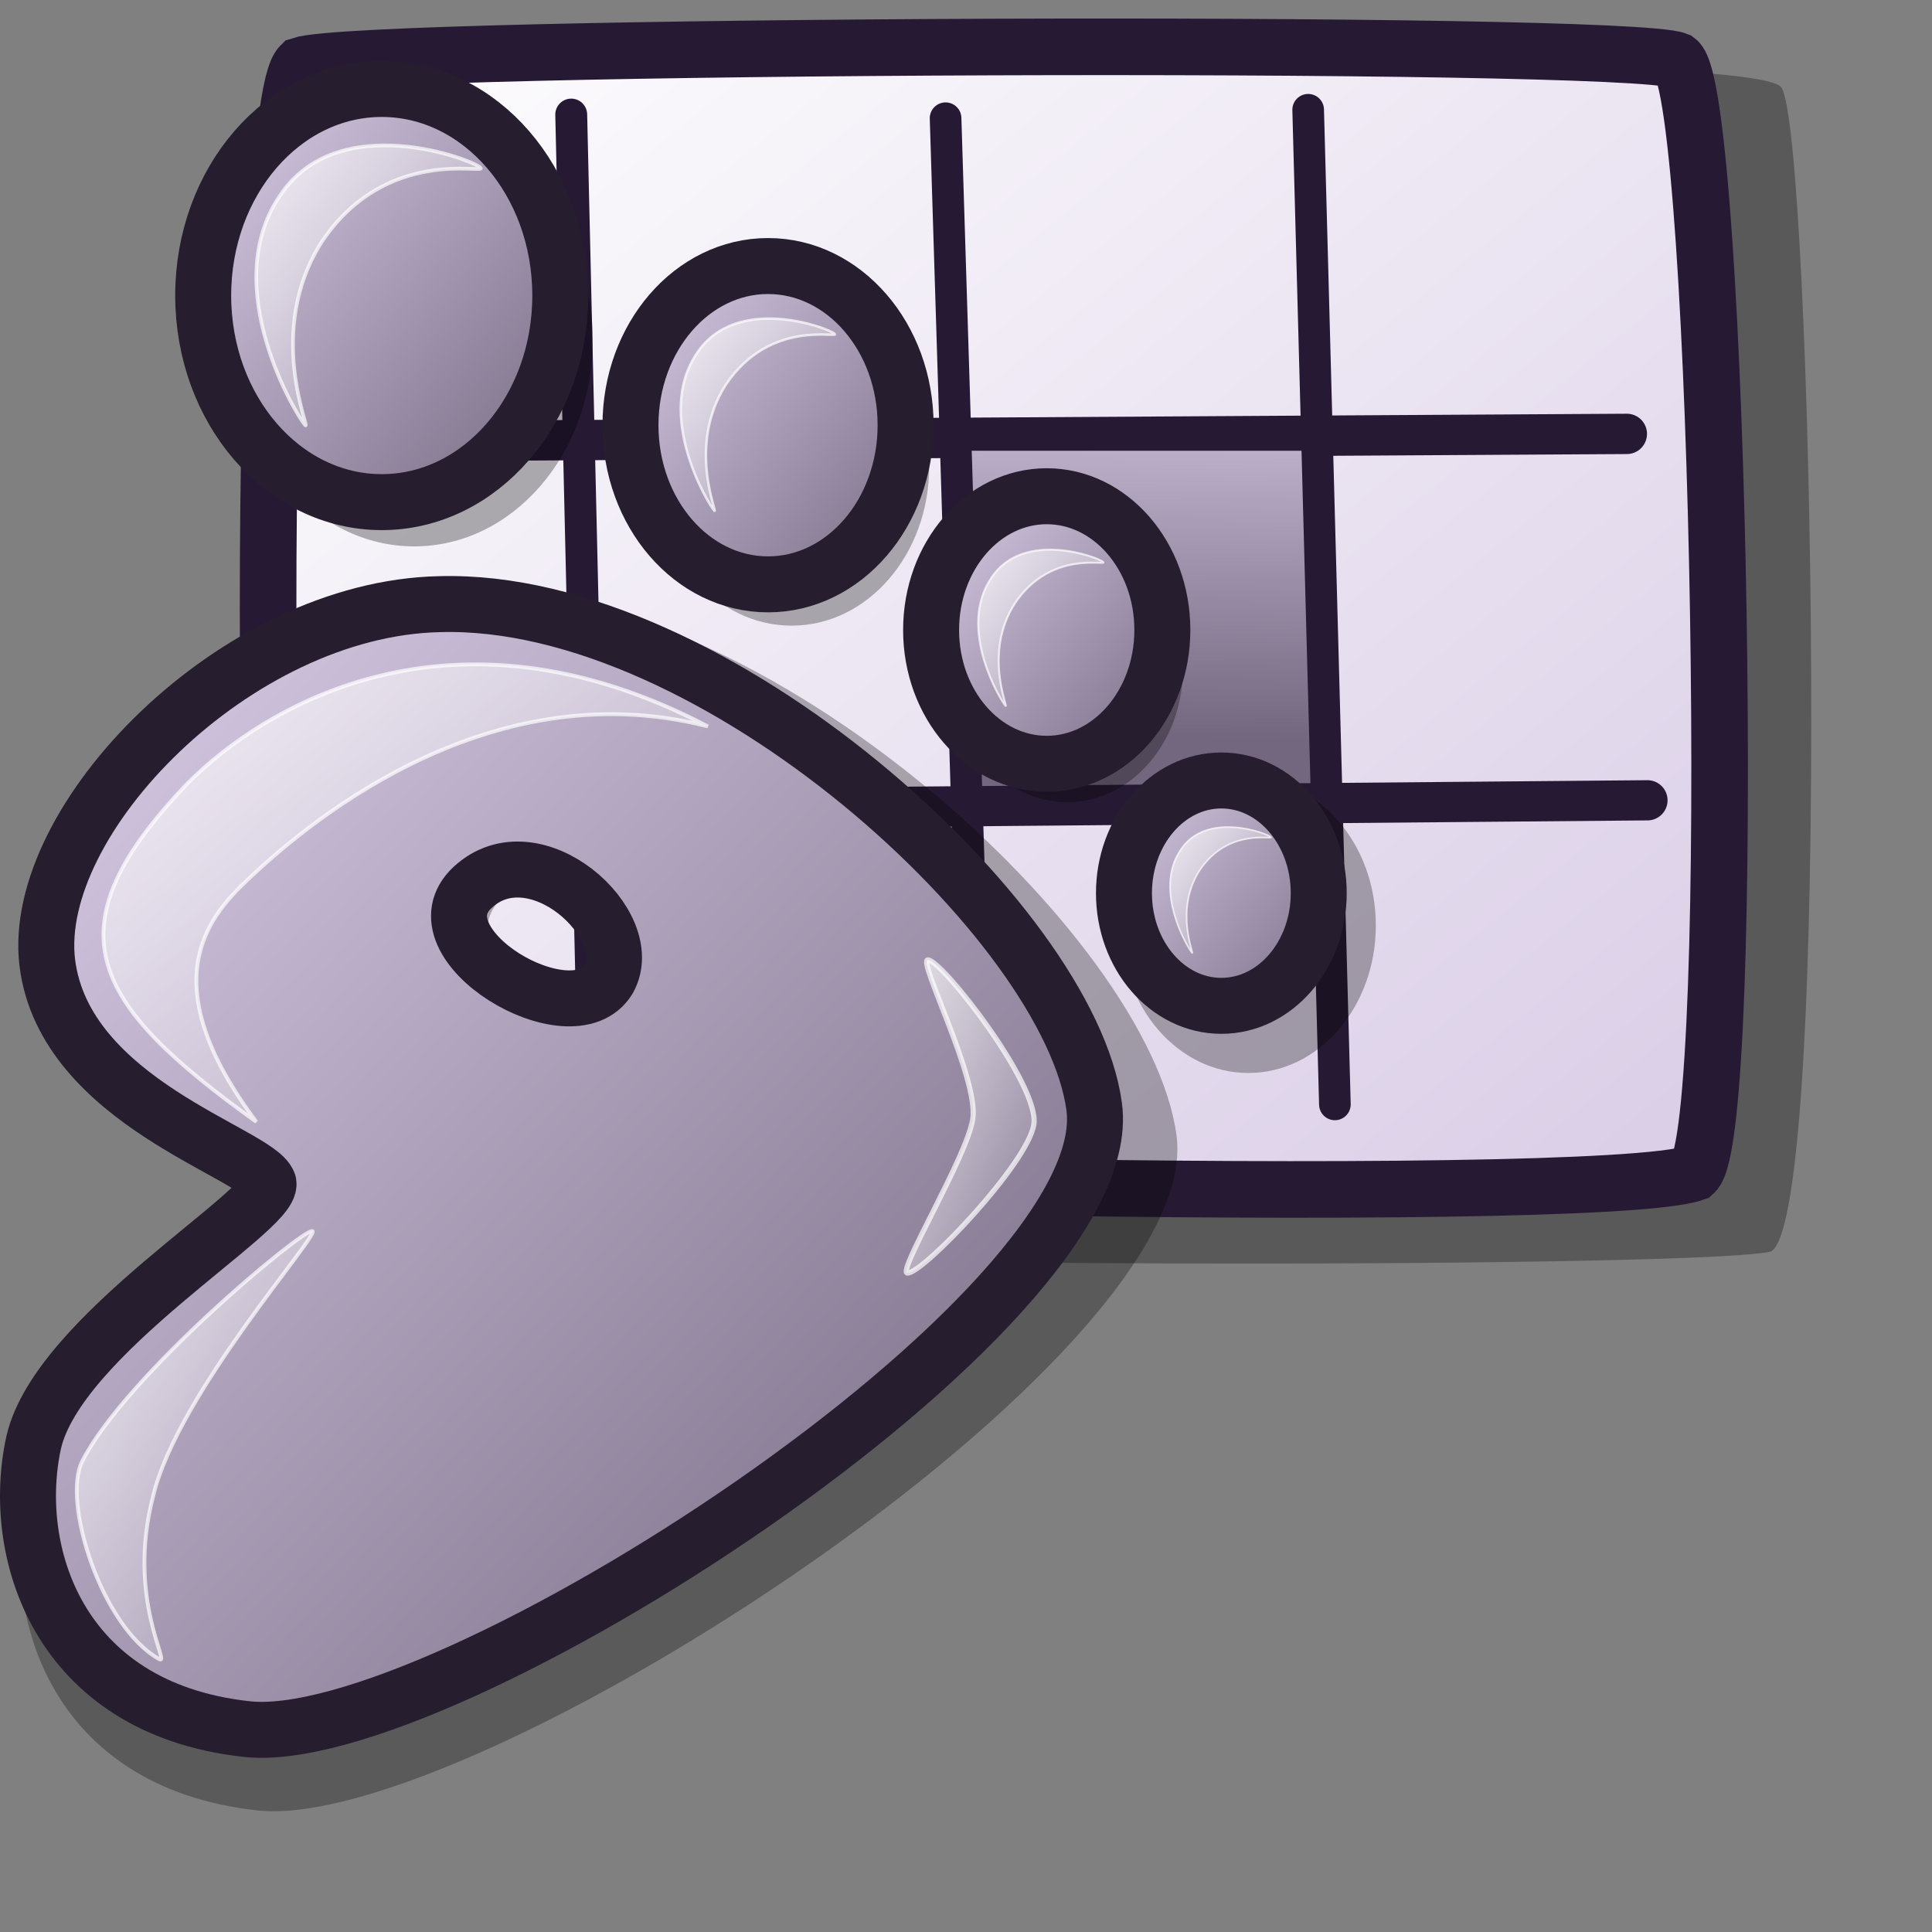 <?xml version="1.0" encoding="UTF-8" standalone="no"?>
<!DOCTYPE svg PUBLIC "-//W3C//DTD SVG 20010904//EN"
"http://www.w3.org/TR/2001/REC-SVG-20010904/DTD/svg10.dtd">
<!-- Created with Inkscape (http://www.inkscape.org/) -->
<svg
   id="svg1"
   sodipodi:version="0.32"
   inkscape:version="0.40"
   width="48pt"
   height="48pt"
   sodipodi:docbase="/home/andrew/lila"
   sodipodi:docname="gnome-gnomecal.svg"
   xmlns="http://www.w3.org/2000/svg"
   xmlns:cc="http://web.resource.org/cc/"
   xmlns:inkscape="http://www.inkscape.org/namespaces/inkscape"
   xmlns:sodipodi="http://sodipodi.sourceforge.net/DTD/sodipodi-0.dtd"
   xmlns:rdf="http://www.w3.org/1999/02/22-rdf-syntax-ns#"
   xmlns:dc="http://purl.org/dc/elements/1.1/"
   xmlns:xlink="http://www.w3.org/1999/xlink">
  <rect width="100%" height="100%" fill="#808080" stroke="none"/>
  <defs
     id="defs3">
    <linearGradient
       id="linearGradient4731">
      <stop
         style="stop-color:#ffffff;stop-opacity:1;"
         offset="0"
         id="stop4732" />
      <stop
         style="stop-color:#ffffff;stop-opacity:0;"
         offset="1"
         id="stop4733" />
    </linearGradient>
    <linearGradient
       id="linearGradient4728">
      <stop
         style="stop-color:#ffffff;stop-opacity:1;"
         offset="0"
         id="stop4729" />
      <stop
         style="stop-color:#ffffff;stop-opacity:0;"
         offset="1"
         id="stop4730" />
    </linearGradient>
    <linearGradient
       id="linearGradient4725">
      <stop
         style="stop-color:#d9cce6;stop-opacity:1;"
         offset="0"
         id="stop4726" />
      <stop
         style="stop-color:#73667f;stop-opacity:1;"
         offset="1"
         id="stop4727" />
    </linearGradient>
    <linearGradient
       id="linearGradient635">
      <stop
         style="stop-color:#ffffff;stop-opacity:1;"
         offset="0"
         id="stop636" />
      <stop
         style="stop-color:#d9cce6;stop-opacity:1;"
         offset="1"
         id="stop637" />
    </linearGradient>
    <linearGradient
       id="linearGradient1535">
      <stop
         style="stop-color:#ffffff;stop-opacity:1;"
         offset="0"
         id="stop1537" />
      <stop
         style="stop-color:#ffffff;stop-opacity:0;"
         offset="1"
         id="stop1536" />
    </linearGradient>
    <linearGradient
       inkscape:collect="always"
       xlink:href="#linearGradient1528"
       id="linearGradient3588"
       gradientUnits="userSpaceOnUse"
       gradientTransform="matrix(1.189,0.319,-0.165,0.617,4.676,6.157)"
       x1="0.318"
       y1="21.112"
       x2="42.5"
       y2="62.223" />
    <linearGradient
       id="linearGradient1528">
      <stop
         style="stop-color:#d9cce6;stop-opacity:1;"
         offset="0"
         id="stop1530" />
      <stop
         style="stop-color:#73667f;stop-opacity:1;"
         offset="1"
         id="stop1529" />
    </linearGradient>
    <linearGradient
       id="linearGradient703">
      <stop
         style="stop-color:#d9cce6;stop-opacity:1;"
         offset="0"
         id="stop704" />
      <stop
         style="stop-color:#73667f;stop-opacity:1;"
         offset="1"
         id="stop705" />
    </linearGradient>
    <linearGradient
       id="linearGradient866">
      <stop
         style="stop-color:#ffffff;stop-opacity:1;"
         offset="0"
         id="stop867" />
      <stop
         style="stop-color:#d9cce6;stop-opacity:1;"
         offset="1"
         id="stop868" />
    </linearGradient>
    <linearGradient
       id="linearGradient584">
      <stop
         style="stop-color:#ffffff;stop-opacity:1;"
         offset="0"
         id="stop585" />
      <stop
         style="stop-color:#ffffff;stop-opacity:0;"
         offset="1"
         id="stop586" />
    </linearGradient>
    <linearGradient
       xlink:href="#linearGradient866"
       id="linearGradient586"
       x1="-0"
       y1="0.016"
       x2="0.991"
       y2="0.984" />
    <linearGradient
       xlink:href="#linearGradient703"
       id="linearGradient587"
       x1="0.502"
       y1="-0.324"
       x2="0.484"
       y2="0.768" />
    <linearGradient
       xlink:href="#linearGradient703"
       id="linearGradient700" />
    <linearGradient
       xlink:href="#linearGradient584"
       id="linearGradient701" />
    <linearGradient
       xlink:href="#linearGradient584"
       id="linearGradient702" />
    <linearGradient
       xlink:href="#linearGradient703"
       id="linearGradient845" />
    <radialGradient
       xlink:href="#linearGradient703"
       id="radialGradient846" />
    <linearGradient
       xlink:href="#linearGradient703"
       id="linearGradient847"
       x1="0"
       y1="-0"
       x2="1"
       y2="-0" />
    <linearGradient
       xlink:href="#linearGradient703"
       id="linearGradient848"
       x1="0.012"
       y1="0.016"
       x2="1"
       y2="1" />
    <linearGradient
       xlink:href="#linearGradient584"
       id="linearGradient849"
       x1="0"
       y1="-0"
       x2="0.985"
       y2="1.023" />
    <linearGradient
       xlink:href="#linearGradient703"
       id="linearGradient850"
       x1="-0"
       y1="0"
       x2="1"
       y2="0.957" />
    <linearGradient
       xlink:href="#linearGradient584"
       id="linearGradient863"
       x1="-0"
       y1="-0"
       x2="0.996"
       y2="0.821" />
    <linearGradient
       inkscape:collect="always"
       xlink:href="#linearGradient866"
       id="linearGradient1865"
       x1="4.703"
       y1="11.873"
       x2="46.509"
       y2="52.732"
       gradientTransform="scale(1.122,0.891)"
       gradientUnits="userSpaceOnUse" />
    <linearGradient
       inkscape:collect="always"
       xlink:href="#linearGradient703"
       id="linearGradient1866"
       x1="33.761"
       y1="19.542"
       x2="33.552"
       y2="32.337"
       gradientTransform="scale(0.993,1.007)"
       gradientUnits="userSpaceOnUse" />
    <linearGradient
       inkscape:collect="always"
       xlink:href="#linearGradient866"
       id="linearGradient4243"
       gradientUnits="userSpaceOnUse"
       gradientTransform="scale(1.122,0.891)"
       x1="4.703"
       y1="11.873"
       x2="46.509"
       y2="52.732" />
    <linearGradient
       inkscape:collect="always"
       xlink:href="#linearGradient703"
       id="linearGradient4244"
       gradientUnits="userSpaceOnUse"
       gradientTransform="matrix(1.042,0,0,1.056,2.559,-9.716)"
       x1="33.761"
       y1="19.542"
       x2="33.552"
       y2="32.337" />
    <radialGradient
       xlink:href="#linearGradient652"
       id="radialGradient860"
       cx="0.5"
       cy="0.5"
       r="0.5"
       fx="0.5"
       fy="0.5" />
    <linearGradient
       id="linearGradient675"
       xlink:href="#linearGradient652" />
    <linearGradient
       x1="55.678"
       y1="24.118"
       x2="59.462"
       y2="27.827"
       id="linearGradient668"
       xlink:href="#linearGradient652"
       gradientTransform="scale(0.899,1.113)"
       gradientUnits="userSpaceOnUse" />
    <linearGradient
       x1="172.018"
       y1="60.726"
       x2="336.001"
       y2="213.511"
       id="linearGradient666"
       xlink:href="#linearGradient4725"
       gradientTransform="scale(0.944,1.059)"
       gradientUnits="userSpaceOnUse" />
    <linearGradient
       x1="182.429"
       y1="61.484"
       x2="329.211"
       y2="205.33"
       id="linearGradient665"
       xlink:href="#linearGradient4725"
       gradientTransform="scale(0.942,1.061)"
       gradientUnits="userSpaceOnUse" />
    <linearGradient
       x1="176.31"
       y1="65.742"
       x2="327.335"
       y2="205.368"
       id="linearGradient664"
       xlink:href="#linearGradient4725"
       gradientTransform="scale(0.941,1.063)"
       gradientUnits="userSpaceOnUse" />
    <linearGradient
       x1="185.094"
       y1="61.762"
       x2="325.104"
       y2="198.684"
       id="linearGradient663"
       xlink:href="#linearGradient4725"
       gradientTransform="scale(0.938,1.066)"
       gradientUnits="userSpaceOnUse" />
    <linearGradient
       x1="63.953"
       y1="20.411"
       x2="70.597"
       y2="26.79"
       id="linearGradient658"
       xlink:href="#linearGradient4728"
       gradientTransform="scale(0.646,1.548)"
       gradientUnits="userSpaceOnUse" />
    <linearGradient
       x1="12.88"
       y1="24.864"
       x2="29.887"
       y2="42.136"
       id="linearGradient656"
       xlink:href="#linearGradient4728"
       gradientTransform="scale(1.148,0.871)"
       gradientUnits="userSpaceOnUse" />
    <linearGradient
       x1="18.375"
       y1="30.091"
       x2="28.776"
       y2="40.339"
       id="linearGradient651"
       xlink:href="#linearGradient4728"
       gradientTransform="scale(0.745,1.343)"
       gradientUnits="userSpaceOnUse" />
    <linearGradient
       x1="12.844"
       y1="20.171"
       x2="48.503"
       y2="54.755"
       id="linearGradient649"
       xlink:href="#linearGradient4725"
       gradientTransform="scale(0.975,1.026)"
       gradientUnits="userSpaceOnUse" />
    <defs
       id="defs588" />
    <linearGradient
       id="linearGradient646">
      <stop
         style="stop-color:#d9cce6;stop-opacity:1;"
         offset="0"
         id="stop647" />
      <stop
         style="stop-color:#73667f;stop-opacity:1;"
         offset="1"
         id="stop648" />
    </linearGradient>
    <linearGradient
       id="linearGradient652">
      <stop
         style="stop-color:#ffffff;stop-opacity:1;"
         offset="0"
         id="stop653" />
      <stop
         style="stop-color:#ffffff;stop-opacity:0;"
         offset="1"
         id="stop654" />
    </linearGradient>
    <linearGradient
       inkscape:collect="always"
       xlink:href="#linearGradient652"
       id="linearGradient4084"
       x1="22.079"
       y1="3.854"
       x2="30.347"
       y2="11.958"
       gradientTransform="scale(0.897,1.115)"
       gradientUnits="userSpaceOnUse" />
    <linearGradient
       inkscape:collect="always"
       xlink:href="#linearGradient652"
       id="linearGradient4085"
       x1="37.704"
       y1="8.986"
       x2="43.422"
       y2="14.589"
       gradientTransform="scale(0.898,1.114)"
       gradientUnits="userSpaceOnUse" />
    <linearGradient
       inkscape:collect="always"
       xlink:href="#linearGradient652"
       id="linearGradient4086"
       x1="48.646"
       y1="15.857"
       x2="53.312"
       y2="20.43"
       gradientTransform="scale(0.898,1.114)"
       gradientUnits="userSpaceOnUse" />
  </defs>
  <sodipodi:namedview
     id="base"
     pagecolor="#ffffff"
     bordercolor="#666666"
     borderopacity="1.0"
     inkscape:pageopacity="0.0"
     inkscape:pageshadow="2"
     inkscape:zoom="7.9444444"
     inkscape:cx="17.909789"
     inkscape:cy="22.971452"
     inkscape:window-width="867"
     inkscape:window-height="658"
     inkscape:window-x="403"
     inkscape:window-y="269"
     inkscape:current-layer="svg1"
     showguides="true"
     inkscape:guide-bbox="true" />
  <path
     d="M 7.208,48.167 C 10.011,49.316 50.84,49.4 53.483,48.785 C 55.453,47.705 54.796,13.295 53.809,12.019 C 52.783,10.613 11.023,11.462 9.409,12.423 C 7.421,13.615 6.358,46.351 7.208,48.167 z "
     style="font-size:12;opacity:0.303;fill-rule:evenodd;stroke-width:12.5;"
     id="path639"
     sodipodi:nodetypes="ccccc"
     transform="matrix(1.049,0,0,1.049,2.559,-9.716)" />
  <path
     d="M 7.093,45.699 C 9.721,46.549 47.944,47.401 51.061,46.303 C 52.459,45.058 51.874,12.145 50.524,11.169 C 48.87,10.507 9.061,10.656 7.056,11.321 C 5.682,12.666 5.673,44.226 7.093,45.699 z "
     style="font-size:12;fill:url(#linearGradient4243);fill-rule:evenodd;stroke:#261933;stroke-width:1.787;stroke-miterlimit:4;stroke-dasharray:none;"
     id="path634"
     sodipodi:nodetypes="ccccc"
     transform="matrix(1.049,0,0,1.049,2.559,-9.716)" />
  <path
     style="font-size:12;fill:none;fill-opacity:1;fill-rule:evenodd;stroke:#261933;stroke-width:1.002pt;stroke-linecap:round"
     d="M 11.245,14.626 L 53.891,14.373"
     id="path637" />
  <rect
     style="font-size:12;fill:url(#linearGradient4244);fill-opacity:1;fill-rule:evenodd;stroke:none;stroke-width:1pt"
     id="rect637"
     width="12.214"
     height="12.379"
     x="31.608"
     y="14.932" />
  <path
     style="font-size:12;fill:none;fill-opacity:1;fill-rule:evenodd;stroke:#261933;stroke-width:0.999pt;stroke-linecap:round"
     d="M 54.574,26.511 L 11.157,26.89"
     id="path638" />
  <path
     style="font-size:12;fill:none;fill-opacity:1;fill-rule:evenodd;stroke:#261933;stroke-width:0.755pt;stroke-linecap:round;"
     d="M 15.599,12.88 L 16.322,43.995 L 16.322,43.926"
     id="path642"
     transform="matrix(1.049,0,0,1.049,2.559,-9.716)" />
  <path
     style="font-size:12;fill:none;fill-opacity:1;fill-rule:evenodd;stroke:#261933;stroke-width:0.749pt;stroke-linecap:round;"
     d="M 27.421,12.995 L 28.385,44.072"
     id="path643"
     transform="matrix(1.049,0,0,1.049,2.559,-9.716)" />
  <path
     style="font-size:12;fill:none;fill-opacity:1;fill-rule:evenodd;stroke:#261933;stroke-width:0.749pt;stroke-linecap:round;"
     d="M 39.715,44.138 L 38.871,12.728"
     id="path644"
     transform="matrix(1.049,0,0,1.049,2.559,-9.716)" />
  <g
     id="g4066"
     transform="translate(-11.3,0.53)">
    <ellipse
       cx="235.505"
       cy="137.5"
       rx="62.355"
       ry="72.146"
       transform="matrix(6.772019e-2,0,0,6.772019e-2,36.705,20.817)"
       style="font-size:12;opacity:0.296;fill-rule:evenodd;stroke-width:22.243"
       id="path680"
       d="M 297.859 137.5 A 62.355 72.146 0 1 0 173.15,137.5 A 62.355 72.146 0 1 0 297.859 137.5 z"
       sodipodi:cx="235.50473"
       sodipodi:cy="137.50008"
       sodipodi:rx="62.354645"
       sodipodi:ry="72.145889" />
    <ellipse
       cx="235.505"
       cy="137.5"
       rx="62.355"
       ry="72.146"
       transform="matrix(6.142572e-2,0,0,6.142572e-2,32.192,13.165)"
       style="font-size:12;opacity:0.296;fill-rule:evenodd;stroke-width:17.385"
       id="path678"
       d="M 297.859 137.5 A 62.355 72.146 0 1 0 173.15,137.5 A 62.355 72.146 0 1 0 297.859 137.5 z"
       sodipodi:cx="235.50473"
       sodipodi:cy="137.50008"
       sodipodi:rx="62.354645"
       sodipodi:ry="72.145889" />
    <ellipse
       cx="235.505"
       cy="137.5"
       rx="62.355"
       ry="72.146"
       transform="matrix(7.307815e-2,0,0,7.307815e-2,20.314,4.875)"
       style="font-size:12;opacity:0.296;fill-rule:evenodd;stroke-width:14.975"
       id="path677"
       d="M 297.859 137.5 A 62.355 72.146 0 1 0 173.15,137.5 A 62.355 72.146 0 1 0 297.859 137.5 z"
       sodipodi:cx="235.50473"
       sodipodi:cy="137.50008"
       sodipodi:rx="62.354645"
       sodipodi:ry="72.145889" />
    <ellipse
       cx="235.505"
       cy="137.5"
       rx="62.355"
       ry="72.146"
       transform="matrix(9.485424e-2,0,0,9.485424e-2,2.683,-2.316)"
       style="font-size:12;opacity:0.303;fill-rule:evenodd;stroke-width:12.5"
       id="path676"
       d="M 297.859 137.5 A 62.355 72.146 0 1 0 173.15,137.5 A 62.355 72.146 0 1 0 297.859 137.5 z"
       sodipodi:cx="235.50473"
       sodipodi:cy="137.50008"
       sodipodi:rx="62.354645"
       sodipodi:ry="72.145889" />
    <path
       d="M 20.608,39.83 C 20.249,38.759 13.272,36.924 12.66,31.902 C 12.045,26.779 19.416,19.173 26.764,19.026 C 36.62,18.75 49.387,30.451 50.273,37.08 C 51.272,44.455 26.713,60.304 19.769,59.436 C 13.021,58.671 11.312,53.037 12.173,49.138 C 13.06,45.285 20.779,40.822 20.608,39.83 z M 27.943,29.202 C 30.164,27.139 33.93,30.543 32.822,32.508 C 31.522,34.654 25.756,31.232 27.943,29.202 z "
       style="font-size:12;opacity:0.296;fill-rule:evenodd;stroke-width:12.5;stroke-linejoin:round"
       id="path674" />
    <path
       d="M 20.194,38.665 C 19.863,37.677 13.43,35.985 12.866,31.355 C 12.299,26.632 19.095,19.619 25.87,19.483 C 34.957,19.228 46.728,30.017 47.546,36.129 C 48.466,42.929 25.823,57.543 19.421,56.742 C 13.199,56.037 11.623,50.842 12.417,47.247 C 13.235,43.695 20.352,39.58 20.194,38.665 z M 26.957,28.865 C 29.005,26.964 32.477,30.102 31.456,31.913 C 30.257,33.893 24.941,30.737 26.957,28.865 z "
       style="font-size:12;fill:url(#linearGradient649);fill-rule:evenodd;stroke:#261e2e;stroke-width:1.854;stroke-linejoin:round;fill-opacity:1.0;"
       id="path594" />
    <path
       d="M 16.565,54.426 C 14.662,53.361 13.347,49.207 14.023,47.876 C 15.465,45.036 21.363,40.15 21.648,40.251 C 21.917,40.346 17.146,45.689 16.369,49.049 C 15.483,52.452 16.991,54.678 16.565,54.426 z "
       style="font-size:12;opacity:0.7;fill:url(#linearGradient651);fill-rule:evenodd;stroke:#ffffff;stroke-width:0.095pt;fill-opacity:1.0;"
       id="path650" />
    <path
       d="M 19.791,36.634 C 14.276,32.673 12.876,30.249 17.542,25.391 C 20.037,22.896 26.244,19.073 34.749,23.533 C 27.266,21.614 21.151,27.051 19.498,28.617 C 18.123,29.914 16.369,32.061 19.791,36.634 z "
       style="font-size:12;opacity:0.7;fill:url(#linearGradient656);fill-rule:evenodd;stroke:#ffffff;stroke-width:0.095pt;fill-opacity:1.0;"
       id="path655" />
    <path
       d="M 41.357,41.641 C 41.006,41.616 43.344,37.771 43.525,36.533 C 43.722,35.19 41.673,31.241 42.04,31.267 C 42.528,31.302 45.738,35.421 45.548,36.715 C 45.359,38.001 41.861,41.676 41.357,41.641 z "
       style="font-size:12;opacity:0.7;fill:url(#linearGradient658);fill-rule:evenodd;stroke:#ffffff;stroke-width:0.129pt;fill-opacity:1.0;"
       id="path657"
       sodipodi:nodetypes="ccccc" />
    <ellipse
       cx="235.505"
       cy="137.5"
       rx="62.355"
       ry="72.146"
       transform="matrix(9.485424e-2,0,0,9.485424e-2,1.607,-3.782)"
       style="font-size:12;fill:url(#linearGradient663);fill-rule:evenodd;stroke:#261e2e;stroke-width:19.548;fill-opacity:1.0;"
       id="path659"
       d="M 297.859 137.5 A 62.355 72.146 0 1 0 173.15,137.5 A 62.355 72.146 0 1 0 297.859 137.5 z"
       sodipodi:cx="235.50473"
       sodipodi:cy="137.50008"
       sodipodi:rx="62.354645"
       sodipodi:ry="72.145889" />
    <ellipse
       cx="235.505"
       cy="137.5"
       rx="62.355"
       ry="72.146"
       transform="matrix(7.307815e-2,0,0,7.307815e-2,19.532,3.507)"
       style="font-size:12;fill:url(#linearGradient664);fill-rule:evenodd;stroke:#261e2e;stroke-width:25.373;fill-opacity:1.0;"
       id="path660"
       d="M 297.859 137.5 A 62.355 72.146 0 1 0 173.15,137.5 A 62.355 72.146 0 1 0 297.859 137.5 z"
       sodipodi:cx="235.50473"
       sodipodi:cy="137.50008"
       sodipodi:rx="62.354645"
       sodipodi:ry="72.145889" />
    <ellipse
       cx="235.505"
       cy="137.5"
       rx="62.355"
       ry="72.146"
       transform="matrix(6.142572e-2,0,0,6.142572e-2,31.508,11.894)"
       style="font-size:12;fill:url(#linearGradient665);fill-rule:evenodd;stroke:#261e2e;stroke-width:30.186;fill-opacity:1.0;"
       id="path661"
       d="M 297.859 137.5 A 62.355 72.146 0 1 0 173.15,137.5 A 62.355 72.146 0 1 0 297.859 137.5 z"
       sodipodi:cx="235.50473"
       sodipodi:cy="137.50008"
       sodipodi:rx="62.354645"
       sodipodi:ry="72.145889" />
    <ellipse
       cx="235.505"
       cy="137.5"
       rx="62.355"
       ry="72.146"
       transform="matrix(5.173854e-2,0,0,5.173854e-2,39.574,21.943)"
       style="font-size:12;fill:url(#linearGradient666);fill-rule:evenodd;stroke:#261e2e;stroke-width:35.838;fill-opacity:1.0;"
       id="path662"
       d="M 297.859 137.5 A 62.355 72.146 0 1 0 173.15,137.5 A 62.355 72.146 0 1 0 297.859 137.5 z"
       sodipodi:cx="235.50473"
       sodipodi:cy="137.50008"
       sodipodi:rx="62.354645"
       sodipodi:ry="72.145889" />
    <path
       d="M 21.409,13.553 C 21.149,13.276 18.516,8.983 20.566,5.964 C 22.48,3.052 26.967,4.759 27.218,5.027 C 27.435,5.258 24.114,4.29 21.971,7.463 C 20.054,10.433 21.618,13.776 21.409,13.553 z "
       style="font-size:12;opacity:0.7;fill:url(#linearGradient4084);fill-rule:evenodd;stroke:#ffffff;stroke-width:0.091pt"
       id="path667" />
    <path
       d="M 34.963,16.388 C 34.784,16.198 32.976,13.249 34.384,11.175 C 35.698,9.175 38.78,10.348 38.953,10.532 C 39.102,10.691 36.821,10.026 35.349,12.205 C 34.033,14.245 35.106,16.541 34.963,16.388 z "
       style="font-size:12;opacity:0.7;fill:url(#linearGradient4085);fill-rule:evenodd;stroke:#ffffff;stroke-width:0.062pt"
       id="path669" />
    <path
       d="M 44.608,22.848 C 44.463,22.693 42.995,20.299 44.138,18.615 C 45.205,16.991 47.707,17.943 47.848,18.092 C 47.969,18.221 46.116,17.681 44.922,19.451 C 43.852,21.107 44.724,22.972 44.608,22.848 z "
       style="font-size:12;opacity:0.7;fill:url(#linearGradient4086);fill-rule:evenodd;stroke:#ffffff;stroke-width:0.051pt"
       id="path670" />
    <path
       d="M 50.789,31.033 C 50.672,30.909 49.489,28.979 50.41,27.622 C 51.27,26.313 53.287,27.08 53.4,27.201 C 53.498,27.305 52.005,26.87 51.042,28.296 C 50.18,29.631 50.883,31.133 50.789,31.033 z "
       style="font-size:12;opacity:0.7;fill:url(#linearGradient668);fill-rule:evenodd;stroke:#ffffff;stroke-width:0.041pt"
       id="path671" />
  </g>
</svg>
